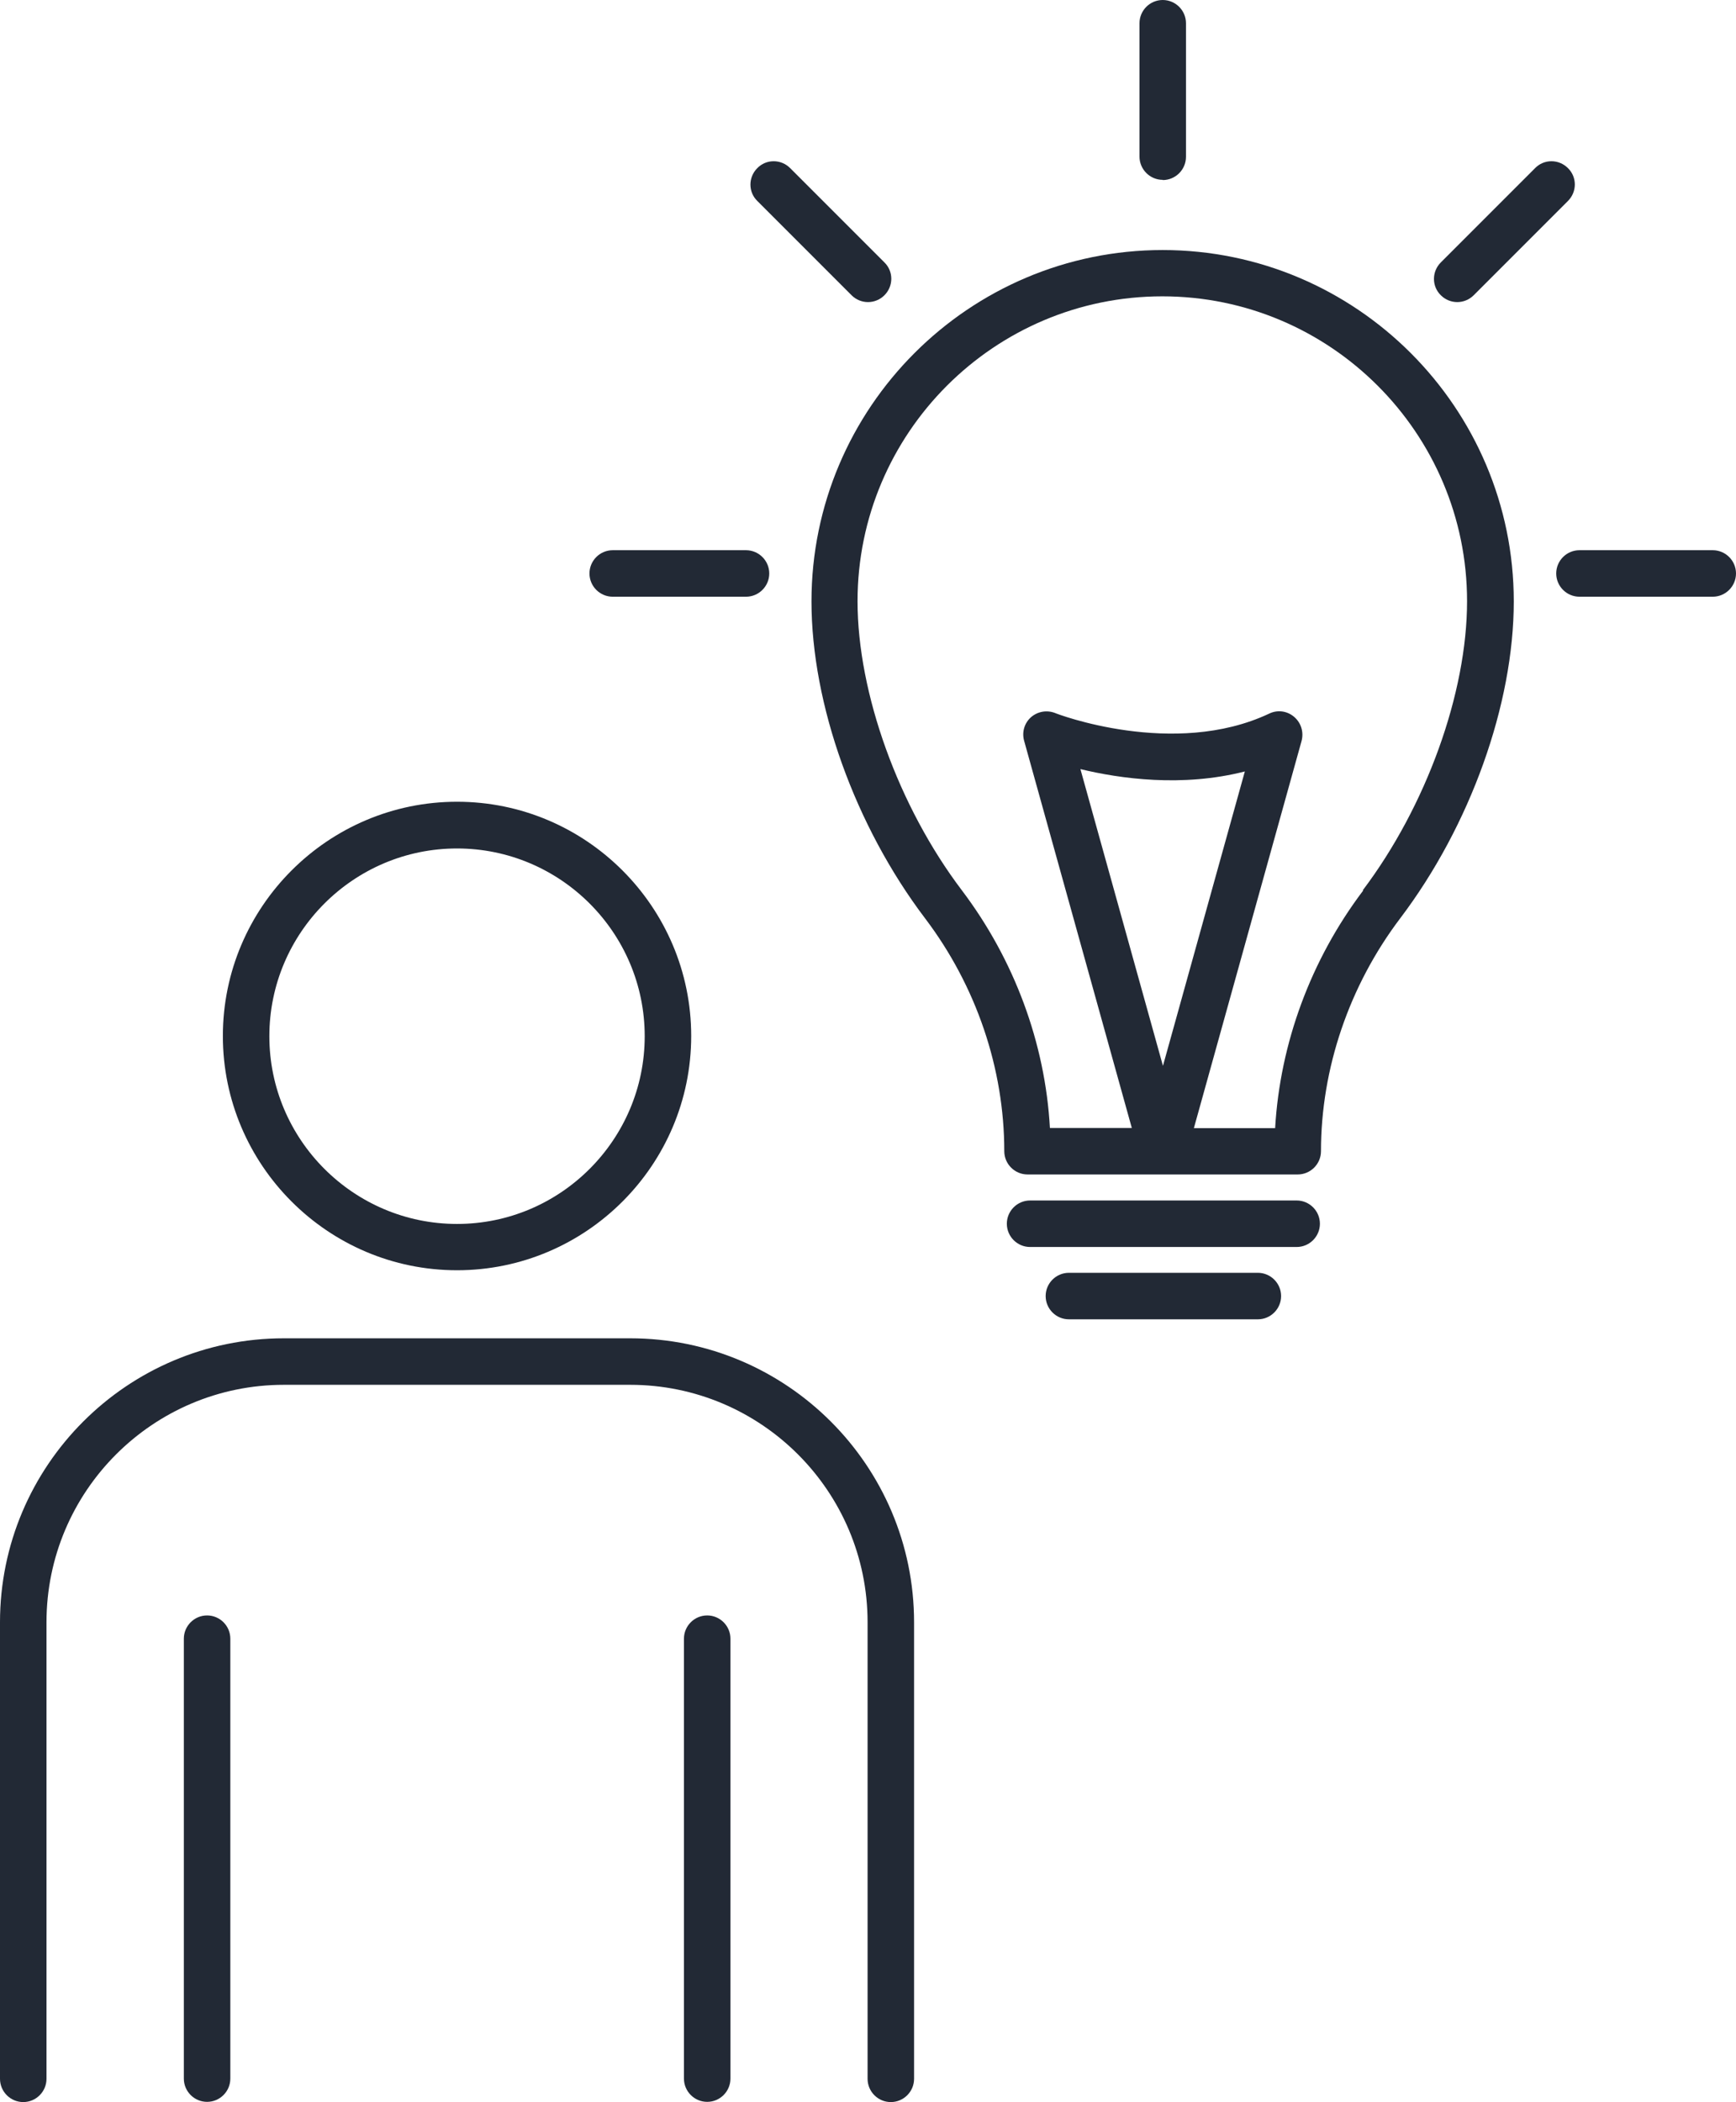 <?xml version="1.0" encoding="UTF-8"?>
<svg id="Layer_2" xmlns="http://www.w3.org/2000/svg" viewBox="0 0 81.4 98.53">
  <defs>
    <style>
      .cls-1 {
        fill: #222935;
      }
    </style>
  </defs>
  <g id="Layer_2-2" data-name="Layer_2">
    <g>
      <path class="cls-1" d="M21.43,59.54c6.05,0,10.98-4.93,10.98-10.98s-4.93-10.98-10.98-10.98-10.98,4.93-10.98,10.98,4.93,10.98,10.98,10.98ZM21.43,39.77c4.85,0,8.8,3.95,8.8,8.8s-3.95,8.8-8.8,8.8-8.8-3.95-8.8-8.8,3.95-8.8,8.8-8.8Z"/>
      <path class="cls-1" d="M29.55,62.73H13.31c-7.34,0-13.31,5.97-13.31,13.31v21.4c0,.6.49,1.09,1.09,1.09s1.09-.49,1.09-1.09v-21.4c0-6.14,4.99-11.13,11.13-11.13h16.24c6.14,0,11.13,4.99,11.13,11.13v21.4c0,.6.49,1.09,1.09,1.09s1.09-.49,1.09-1.09v-21.4c0-7.34-5.97-13.31-13.31-13.31Z"/>
      <path class="cls-1" d="M9.71,75.72c-.6,0-1.09.49-1.09,1.09v20.62c0,.6.49,1.09,1.09,1.09s1.09-.49,1.09-1.09v-20.62c0-.6-.49-1.09-1.09-1.09Z"/>
      <path class="cls-1" d="M33.16,75.72c-.6,0-1.09.49-1.09,1.09v20.62c0,.6.49,1.09,1.09,1.09s1.09-.49,1.09-1.09v-20.62c0-.6-.49-1.09-1.09-1.09Z"/>
      <path class="cls-1" d="M54.52,11.72c-9.08,0-16.47,7.39-16.47,16.47,0,4.82,2.04,10.52,5.33,14.86,2.4,3.17,3.71,7.04,3.71,10.91,0,.6.49,1.09,1.09,1.09h6.34s0,0,0,0h.03s0,0,0,0h6.3c.6,0,1.09-.49,1.09-1.09,0-3.87,1.32-7.75,3.71-10.91,3.29-4.34,5.33-10.04,5.33-14.86,0-9.08-7.39-16.47-16.47-16.47ZM63.92,41.74c-2.46,3.25-3.9,7.17-4.13,11.14h-3.81l5.05-18.15c.11-.41-.02-.85-.35-1.13-.33-.28-.78-.34-1.17-.15-4.48,2.11-9.99,0-10.04-.03-.39-.15-.82-.07-1.13.2-.31.28-.43.7-.32,1.1l5.05,18.15h-3.84c-.22-3.97-1.67-7.89-4.13-11.14-2.97-3.92-4.89-9.24-4.89-13.55,0-7.88,6.41-14.29,14.29-14.29s14.29,6.41,14.29,14.29c0,4.31-1.92,9.62-4.89,13.55ZM54.53,49.96l-3.87-13.91c1.86.45,4.78.86,7.71.11l-3.84,13.8Z"/>
      <path class="cls-1" d="M80.31,25.79h-6.25c-.6,0-1.09.49-1.09,1.09s.49,1.09,1.09,1.09h6.25c.6,0,1.09-.49,1.09-1.09s-.49-1.09-1.09-1.09Z"/>
      <path class="cls-1" d="M28.73,27.97h6.25c.6,0,1.09-.49,1.09-1.09s-.49-1.09-1.09-1.09h-6.25c-.6,0-1.09.49-1.09,1.09s.49,1.09,1.09,1.09Z"/>
      <path class="cls-1" d="M60.8,56.27h-12.5c-.6,0-1.09.49-1.09,1.09s.49,1.09,1.09,1.09h12.5c.6,0,1.09-.49,1.09-1.09s-.49-1.09-1.09-1.09Z"/>
      <path class="cls-1" d="M58.98,59.66h-8.86c-.6,0-1.09.49-1.09,1.09s.49,1.09,1.09,1.09h8.86c.6,0,1.09-.49,1.09-1.09s-.49-1.09-1.09-1.09Z"/>
      <path class="cls-1" d="M54.52,8.44c.6,0,1.09-.49,1.09-1.09V1.09c0-.6-.49-1.09-1.09-1.09s-1.09.49-1.09,1.09v6.25c0,.6.49,1.09,1.09,1.09Z"/>
      <path class="cls-1" d="M68.33,14.16c.28,0,.56-.11.77-.32l4.42-4.42c.43-.43.43-1.12,0-1.54-.43-.43-1.12-.43-1.54,0l-4.42,4.42c-.43.43-.43,1.12,0,1.54.21.21.49.32.77.32Z"/>
      <path class="cls-1" d="M39.93,13.84c.21.21.49.32.77.32s.56-.11.77-.32c.43-.43.43-1.12,0-1.54l-4.42-4.42c-.43-.43-1.12-.43-1.54,0-.43.43-.43,1.12,0,1.54l4.42,4.42Z"/>
    </g>
  </g>
</svg>
